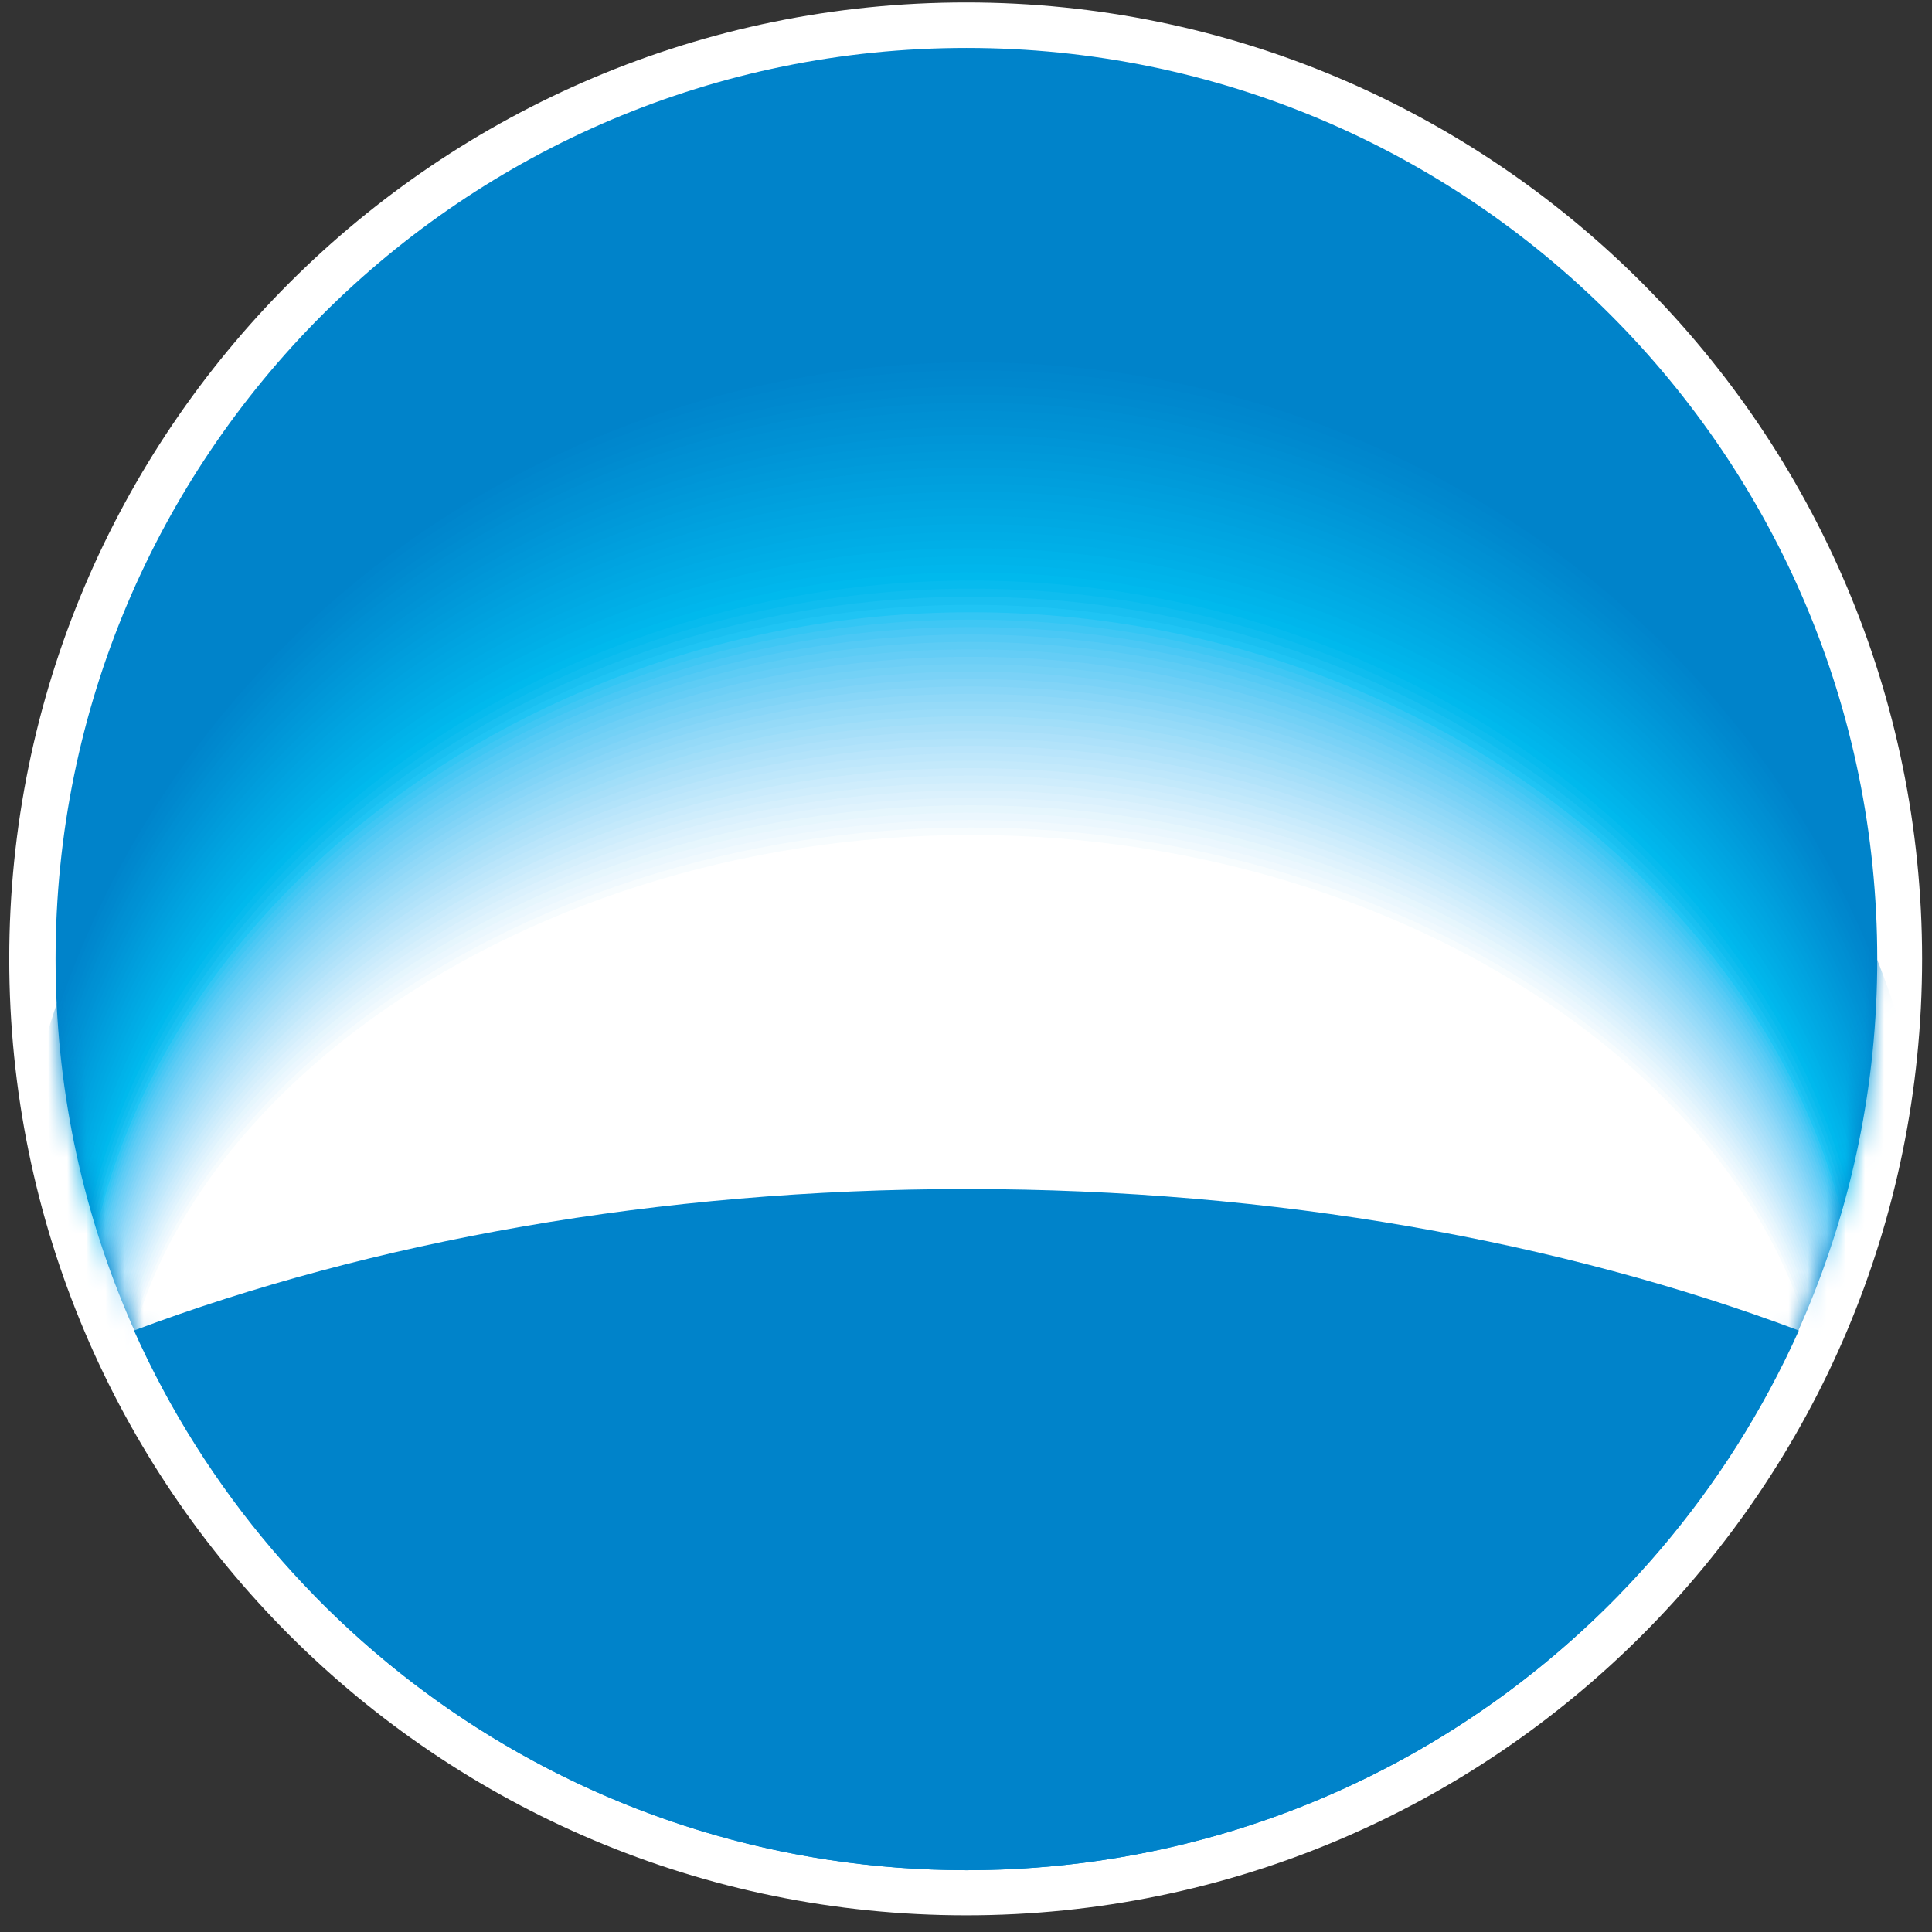 <svg width="101" height="101" viewBox="0 0 101 101" fill="none" xmlns="http://www.w3.org/2000/svg">
<rect x="0" y="0" width="101" height="101" fill="#333333" stroke="none"/>
<path d="M100.482 50.128C100.482 77.745 78.082 100.128 50.511 100.128C22.873 100.128 0.483 77.745 0.483 50.128C0.483 22.54 22.873 0.128 50.511 0.128C78.082 0.128 100.482 22.54 100.482 50.128Z" fill="white"/>
<path d="M50.541 97.77C76.815 97.77 98.138 76.453 98.138 50.138C98.138 23.832 76.815 2.506 50.531 2.506C24.213 2.506 2.905 23.832 2.905 50.138C2.905 76.463 24.213 97.77 50.541 97.77Z" fill="#0083CA"/>
<mask id="mask0_151_1003" style="mask-type:luminance" maskUnits="userSpaceOnUse" x="2" y="2" width="97" height="96">
<path d="M2.904 50.158C2.904 76.463 24.212 97.77 50.54 97.77C76.815 97.77 98.138 76.453 98.138 50.158C98.138 23.851 76.815 2.544 50.53 2.544C24.212 2.544 2.904 23.851 2.904 50.158Z" fill="white"/>
</mask>
<g mask="url(#mask0_151_1003)">
<path d="M50.957 73.117C71.913 73.117 89.832 78.967 97.547 87.245C100.09 81.354 101.51 74.801 101.51 67.981C101.51 40.639 78.865 18.52 50.957 18.52C23.089 18.52 0.428 40.649 0.428 68.001C0.428 74.82 1.858 81.345 4.402 87.245C12.096 78.967 30.04 73.117 50.957 73.117Z" fill="#0083CA"/>
<path d="M50.951 73.17C71.854 73.17 89.727 78.972 97.42 87.183C99.958 81.34 101.374 74.839 101.374 68.074C101.374 40.952 78.788 18.943 50.951 18.943C23.154 18.943 0.551 40.962 0.551 68.093C0.551 74.858 1.977 81.332 4.515 87.183C12.19 78.972 30.088 73.17 50.951 73.17Z" fill="#0085CC"/>
<path d="M50.944 73.223C71.793 73.223 89.621 78.978 97.293 87.122C99.826 81.327 101.238 74.88 101.238 68.167C101.238 41.266 78.71 19.365 50.944 19.365C23.219 19.365 0.673 41.275 0.673 68.186C0.673 74.897 2.095 81.319 4.628 87.122C12.283 78.978 30.135 73.223 50.944 73.223Z" fill="#0087CD"/>
<path d="M50.938 73.277C71.732 73.277 89.515 78.984 97.167 87.062C99.695 81.314 101.103 74.918 101.103 68.261C101.103 41.58 78.633 19.788 50.938 19.788C23.284 19.788 0.796 41.588 0.796 68.278C0.796 74.936 2.214 81.307 4.742 87.062C12.376 78.984 30.183 73.277 50.938 73.277Z" fill="#0088CE"/>
<path d="M50.931 73.33C71.672 73.33 89.41 78.989 97.04 87C99.564 81.301 100.968 74.958 100.968 68.354C100.968 41.894 78.555 20.211 50.931 20.211C23.35 20.211 0.918 41.902 0.918 68.371C0.918 74.975 2.333 81.294 4.855 87C12.47 78.989 30.231 73.33 50.931 73.33Z" fill="#008ACF"/>
<path d="M50.924 73.384C71.611 73.384 89.304 78.994 96.913 86.939C99.432 81.288 100.833 74.998 100.833 68.448C100.833 42.207 78.478 20.633 50.924 20.633C23.415 20.633 1.041 42.215 1.041 68.463C1.041 75.013 2.452 81.282 4.969 86.939C12.564 78.994 30.278 73.384 50.924 73.384Z" fill="#008CD0"/>
<path d="M50.918 73.437C71.551 73.437 89.198 78.999 96.787 86.879C99.301 81.274 100.697 75.037 100.697 68.541C100.697 42.521 78.401 21.055 50.918 21.055C23.48 21.055 1.163 42.529 1.163 68.555C1.163 75.052 2.571 81.269 5.083 86.879C12.657 78.999 30.326 73.437 50.918 73.437Z" fill="#008ED2"/>
<path d="M50.911 73.49C71.491 73.49 89.093 79.005 96.661 86.817C99.17 81.261 100.562 75.077 100.562 68.634C100.562 42.834 78.323 21.478 50.911 21.478C23.546 21.478 1.286 42.842 1.286 68.648C1.286 75.091 2.69 81.256 5.196 86.817C12.751 79.005 30.374 73.49 50.911 73.49Z" fill="#0090D3"/>
<path d="M50.905 73.544C71.43 73.544 88.987 79.01 96.534 86.757C99.038 81.249 100.426 75.116 100.426 68.729C100.426 43.148 78.246 21.901 50.905 21.901C23.611 21.901 1.408 43.155 1.408 68.74C1.408 75.13 2.809 81.244 5.309 86.757C12.845 79.01 30.422 73.544 50.905 73.544Z" fill="#0091D4"/>
<path d="M50.898 73.597C71.369 73.597 88.882 79.016 96.407 86.696C98.907 81.235 100.292 75.155 100.292 68.822C100.292 43.462 78.169 22.323 50.898 22.323C23.676 22.323 1.53 43.469 1.53 68.833C1.53 75.169 2.928 81.231 5.423 86.696C12.938 79.016 30.47 73.597 50.898 73.597Z" fill="#0093D5"/>
<path d="M50.892 73.65C71.309 73.65 88.776 79.021 96.281 86.635C98.775 81.222 100.157 75.195 100.157 68.915C100.157 43.776 78.092 22.746 50.892 22.746C23.742 22.746 1.653 43.782 1.653 68.925C1.653 75.208 3.046 81.218 5.536 86.635C13.032 79.021 30.518 73.65 50.892 73.65Z" fill="#0095D7"/>
<path d="M50.886 73.704C71.248 73.704 88.671 79.027 96.154 86.574C98.644 81.209 100.022 75.234 100.022 69.009C100.022 44.09 78.015 23.169 50.886 23.169C23.807 23.169 1.776 44.096 1.776 69.017C1.776 75.246 3.165 81.206 5.649 86.574C13.125 79.027 30.566 73.704 50.886 73.704Z" fill="#0097D8"/>
<path d="M50.879 73.757C71.189 73.757 88.566 79.032 96.028 86.513C98.512 81.195 99.886 75.274 99.886 69.102C99.886 44.403 77.937 23.59 50.879 23.59C23.873 23.59 1.898 44.409 1.898 69.111C1.898 75.285 3.284 81.194 5.763 86.513C13.219 79.032 30.614 73.757 50.879 73.757Z" fill="#0099D9"/>
<path d="M50.873 73.811C71.128 73.811 88.46 79.037 95.901 86.452C98.381 81.182 99.751 75.313 99.751 69.196C99.751 44.717 77.86 24.013 50.873 24.013C23.938 24.013 2.021 44.722 2.021 69.203C2.021 75.324 3.402 81.181 5.877 86.452C13.312 79.037 30.661 73.811 50.873 73.811Z" fill="#009BDA"/>
<path d="M50.866 73.863C71.067 73.863 88.355 79.043 95.775 86.391C98.249 81.169 99.616 75.352 99.616 69.289C99.616 45.031 77.783 24.436 50.866 24.436C24.003 24.436 2.143 45.036 2.143 69.295C2.143 75.363 3.521 81.168 5.99 86.391C13.406 79.043 30.709 73.863 50.866 73.863Z" fill="#009DDC"/>
<path d="M50.86 73.917C71.007 73.917 88.249 79.048 95.649 86.33C98.118 81.156 99.48 75.392 99.48 69.382C99.48 45.344 77.706 24.858 50.86 24.858C24.069 24.858 2.266 45.349 2.266 69.388C2.266 75.402 3.64 81.156 6.104 86.33C13.499 79.048 30.757 73.917 50.86 73.917Z" fill="#009FDD"/>
<path d="M50.853 73.97C70.946 73.97 88.144 79.053 95.521 86.269C97.987 81.142 99.345 75.432 99.345 69.476C99.345 45.657 77.628 25.281 50.853 25.281C24.133 25.281 2.388 45.662 2.388 69.48C2.388 75.441 3.759 81.142 6.217 86.269C13.593 79.053 30.804 73.97 50.853 73.97Z" fill="#00A1DE"/>
<path d="M50.847 74.024C70.886 74.024 88.038 79.058 95.395 86.208C97.856 81.129 99.21 75.47 99.21 69.569C99.21 45.971 77.551 25.703 50.847 25.703C24.199 25.703 2.51 45.976 2.51 69.572C2.51 75.479 3.878 81.13 6.331 86.208C13.687 79.058 30.853 74.024 50.847 74.024Z" fill="#00A3E0"/>
<path d="M50.84 74.077C70.825 74.077 87.932 79.064 95.268 86.147C97.724 81.115 99.075 75.51 99.075 69.662C99.075 46.285 77.473 26.126 50.84 26.126C24.264 26.126 2.632 46.289 2.632 69.665C2.632 75.518 3.997 81.117 6.443 86.147C13.78 79.064 30.9 74.077 50.84 74.077Z" fill="#00A5E1"/>
<path d="M50.833 74.131C70.765 74.131 87.826 79.069 95.141 86.087C97.592 81.103 98.939 75.55 98.939 69.757C98.939 46.599 77.396 26.549 50.833 26.549C24.329 26.549 2.755 46.603 2.755 69.758C2.755 75.557 4.115 81.106 6.557 86.087C13.873 79.069 30.948 74.131 50.833 74.131Z" fill="#00A7E2"/>
<path d="M50.827 74.183C70.704 74.183 87.721 79.074 95.015 86.026C97.461 81.089 98.804 75.59 98.804 69.85C98.804 46.912 77.318 26.971 50.827 26.971C24.395 26.971 2.878 46.916 2.878 69.85C2.878 75.596 4.234 81.093 6.671 86.026C13.968 79.074 30.996 74.183 50.827 74.183Z" fill="#00A9E3"/>
<path d="M50.821 74.237C70.643 74.237 87.615 79.079 94.888 85.965C97.329 81.076 98.669 75.628 98.669 69.944C98.669 47.226 77.241 27.394 50.821 27.394C24.46 27.394 3 47.23 3 69.943C3 75.635 4.352 81.08 6.784 85.965C14.061 79.079 31.044 74.237 50.821 74.237Z" fill="#00ABE5"/>
<path d="M50.814 74.29C70.584 74.29 87.51 79.085 94.762 85.904C97.198 81.063 98.534 75.668 98.534 70.037C98.534 47.539 77.163 27.816 50.814 27.816C24.525 27.816 3.123 47.542 3.123 70.035C3.123 75.674 4.471 81.067 6.897 85.904C14.154 79.085 31.091 74.29 50.814 74.29Z" fill="#00ADE6"/>
<path d="M50.807 74.344C70.523 74.344 87.404 79.09 94.636 85.843C97.066 81.049 98.398 75.708 98.398 70.13C98.398 47.853 77.086 28.238 50.807 28.238C24.59 28.238 3.245 47.856 3.245 70.127C3.245 75.712 4.59 81.054 7.011 85.843C14.248 79.09 31.139 74.344 50.807 74.344Z" fill="#00AFE7"/>
<path d="M50.801 74.397C70.463 74.397 87.299 79.096 94.51 85.782C96.935 81.037 98.263 75.747 98.263 70.224C98.263 48.167 77.009 28.661 50.801 28.661C24.656 28.661 3.368 48.169 3.368 70.22C3.368 75.752 4.709 81.042 7.125 85.782C14.342 79.096 31.187 74.397 50.801 74.397Z" fill="#00B2E9"/>
<path d="M50.795 74.451C70.402 74.451 87.193 79.101 94.382 85.721C96.803 81.023 98.127 75.787 98.127 70.317C98.127 48.48 76.932 29.083 50.795 29.083C24.722 29.083 3.49 48.482 3.49 70.312C3.49 75.79 4.828 81.029 7.237 85.721C14.435 79.101 31.235 74.451 50.795 74.451Z" fill="#00B4EA"/>
<path d="M50.788 74.504C70.341 74.504 87.087 79.107 94.256 85.66C96.672 81.01 97.992 75.826 97.992 70.41C97.992 48.795 76.855 29.506 50.788 29.506C24.787 29.506 3.612 48.796 3.612 70.406C3.612 75.829 4.947 81.016 7.351 85.66C14.529 79.107 31.283 74.504 50.788 74.504Z" fill="#00B6EC"/>
<path d="M50.782 74.557C70.282 74.557 86.982 79.112 94.129 85.599C96.541 80.997 97.857 75.865 97.857 70.504C97.857 49.108 76.778 29.929 50.782 29.929C24.852 29.929 3.735 49.109 3.735 70.497C3.735 75.868 5.066 81.004 7.465 85.599C14.622 79.112 31.33 74.557 50.782 74.557Z" fill="#00B9ED"/>
<path d="M50.775 74.61C70.221 74.61 86.876 79.117 94.002 85.538C96.409 80.984 97.721 75.904 97.721 70.597C97.721 49.422 76.699 30.351 50.775 30.351C24.918 30.351 3.857 49.423 3.857 70.59C3.857 75.906 5.184 80.992 7.577 85.538C14.716 79.117 31.378 74.61 50.775 74.61Z" fill="#07BBEE"/>
<path d="M50.769 74.664C70.16 74.664 86.771 79.122 93.876 85.477C96.278 80.97 97.586 75.944 97.586 70.69C97.586 49.735 76.623 30.773 50.769 30.773C24.983 30.773 3.979 49.736 3.979 70.682C3.979 75.945 5.304 80.978 7.692 85.477C14.809 79.122 31.426 74.664 50.769 74.664Z" fill="#0FBDEF"/>
<path d="M50.763 74.717C70.1 74.717 86.665 79.128 93.75 85.416C96.147 80.957 97.451 75.984 97.451 70.784C97.451 50.05 76.545 31.196 50.763 31.196C25.048 31.196 4.103 50.05 4.103 70.775C4.103 75.984 5.422 80.966 7.805 85.416C14.903 79.128 31.474 74.717 50.763 74.717Z" fill="#19C0F1"/>
<path d="M50.756 74.771C70.039 74.771 86.56 79.133 93.623 85.356C96.015 80.944 97.316 76.023 97.316 70.877C97.316 50.363 76.468 31.619 50.756 31.619C25.114 31.619 4.225 50.363 4.225 70.868C4.225 76.023 5.541 80.954 7.919 85.356C14.996 79.133 31.522 74.771 50.756 74.771Z" fill="#1FC4F4"/>
<path d="M50.756 74.892C70.013 74.892 86.512 79.227 93.564 85.408C95.953 81.025 97.252 76.136 97.252 71.024C97.252 50.643 76.433 32.007 50.756 32.007C25.148 32.007 4.288 50.643 4.288 71.015C4.288 76.136 5.603 81.034 7.976 85.408C15.043 79.227 31.547 74.892 50.756 74.892Z" fill="#33C6F4"/>
<path d="M50.755 75.013C69.987 75.013 86.464 79.32 93.506 85.46C95.89 81.105 97.189 76.251 97.189 71.171C97.189 50.922 76.397 32.395 50.755 32.395C25.181 32.395 4.351 50.922 4.351 71.162C4.351 76.251 5.663 81.114 8.033 85.461C15.091 79.32 31.573 75.013 50.755 75.013Z" fill="#3FC7F4"/>
<path d="M50.756 75.134C69.961 75.134 86.416 79.413 93.448 85.513C95.828 81.185 97.127 76.364 97.127 71.319C97.127 51.202 76.362 32.783 50.756 32.783C25.215 32.783 4.414 51.202 4.414 71.308C4.414 76.364 5.725 81.194 8.092 85.513C15.138 79.413 31.599 75.135 50.756 75.134Z" fill="#4AC8F5"/>
<path d="M50.755 75.255C69.935 75.255 86.368 79.507 93.389 85.565C95.765 81.266 97.063 76.477 97.063 71.466C97.063 51.481 76.326 33.171 50.755 33.171C25.249 33.171 4.478 51.481 4.478 71.456C4.478 76.478 5.786 81.274 8.148 85.566C15.186 79.507 31.625 75.257 50.755 75.255Z" fill="#54CAF5"/>
<path d="M50.755 75.377C69.908 75.377 86.32 79.6 93.331 85.617C95.702 81.346 96.999 76.591 96.999 71.613C96.999 51.761 76.291 33.56 50.755 33.56C25.282 33.56 4.54 51.761 4.54 71.603C4.54 76.593 5.848 81.355 8.206 85.619C15.232 79.6 31.651 75.378 50.755 75.377Z" fill="#5DCCF5"/>
<path d="M50.756 75.498C69.883 75.498 86.274 79.693 93.274 85.67C95.641 81.427 96.937 76.705 96.937 71.76C96.937 52.04 76.257 33.948 50.756 33.948C25.317 33.948 4.604 52.04 4.604 71.75C4.604 76.707 5.91 81.435 8.265 85.672C15.28 79.693 31.677 75.499 50.756 75.498Z" fill="#64CDF6"/>
<path d="M50.756 75.619C69.857 75.619 86.226 79.787 93.215 85.722C95.578 81.507 96.874 76.818 96.874 71.907C96.874 52.319 76.22 34.336 50.756 34.336C25.35 34.336 4.667 52.319 4.667 71.897C4.667 76.82 5.971 81.514 8.321 85.724C15.327 79.787 31.703 75.621 50.756 75.619Z" fill="#6DCFF6"/>
<path d="M50.756 75.74C69.83 75.74 86.177 79.881 93.158 85.775C95.516 81.587 96.81 76.932 96.81 72.054C96.81 52.599 76.185 34.724 50.756 34.724C25.384 34.724 4.73 52.599 4.73 72.044C4.73 76.934 6.032 81.595 8.379 85.777C15.374 79.881 31.729 75.742 50.756 75.74Z" fill="#73D1F6"/>
<path d="M50.755 75.861C69.804 75.861 86.129 79.974 93.099 85.827C95.453 81.668 96.747 77.046 96.747 72.201C96.747 52.879 76.15 35.112 50.755 35.112C25.417 35.112 4.793 52.879 4.793 72.191C4.793 77.049 6.093 81.675 8.437 85.83C15.421 79.974 31.755 75.864 50.755 75.861Z" fill="#7AD2F7"/>
<path d="M50.756 75.982C69.778 75.982 86.082 80.067 93.041 85.879C95.391 81.748 96.684 77.159 96.684 72.348C96.684 53.159 76.114 35.5 50.756 35.5C25.451 35.5 4.856 53.159 4.856 72.337C4.856 77.162 6.155 81.755 8.494 85.883C15.469 80.067 31.78 75.986 50.756 75.982Z" fill="#81D4F7"/>
<path d="M50.755 76.104C69.752 76.104 86.034 80.161 92.983 85.932C95.328 81.829 96.621 77.272 96.621 72.495C96.621 53.438 76.079 35.888 50.755 35.888C25.485 35.888 4.919 53.438 4.919 72.484C4.919 77.276 6.216 81.835 8.552 85.935C15.515 80.161 31.806 76.107 50.755 76.104Z" fill="#88D6F8"/>
<path d="M50.756 76.225C69.725 76.225 85.986 80.254 92.924 85.984C95.266 81.909 96.558 77.386 96.558 72.642C96.558 53.718 76.044 36.276 50.756 36.276C25.519 36.276 4.983 53.718 4.983 72.632C4.983 77.39 6.278 81.916 8.61 85.988C15.563 80.254 31.832 76.228 50.756 76.225Z" fill="#8FD8F8"/>
<path d="M50.756 76.346C69.699 76.346 85.938 80.347 92.866 86.036C95.203 81.99 96.494 77.5 96.494 72.79C96.494 53.997 76.008 36.665 50.756 36.665C25.552 36.665 5.046 53.997 5.046 72.779C5.046 77.504 6.339 81.996 8.667 86.04C15.61 80.347 31.858 76.35 50.756 76.346Z" fill="#95DAF8"/>
<path d="M50.755 76.467C69.673 76.467 85.89 80.441 92.808 86.089C95.141 82.07 96.431 77.613 96.431 72.936C96.431 54.277 75.972 37.053 50.755 37.053C25.586 37.053 5.109 54.277 5.109 72.926C5.109 77.617 6.4 82.076 8.724 86.094C15.657 80.441 31.884 76.472 50.755 76.467Z" fill="#9ADCF9"/>
<path d="M50.756 76.588C69.647 76.588 85.842 80.535 92.75 86.141C95.078 82.151 96.367 77.727 96.367 73.083C96.367 54.556 75.938 37.441 50.756 37.441C25.62 37.441 5.172 54.556 5.172 73.073C5.172 77.732 6.462 82.156 8.783 86.146C15.705 80.535 31.91 76.593 50.756 76.588Z" fill="#A1DEF9"/>
<path d="M50.755 76.709C69.621 76.709 85.794 80.628 92.692 86.194C95.015 82.232 96.304 77.841 96.304 73.23C96.304 54.836 75.902 37.829 50.755 37.829C25.653 37.829 5.235 54.836 5.235 73.22C5.235 77.846 6.523 82.236 8.84 86.198C15.752 80.628 31.936 76.715 50.755 76.709Z" fill="#A7DFF9"/>
<path d="M50.755 76.831C69.594 76.831 85.746 80.721 92.633 86.246C94.953 82.312 96.241 77.954 96.241 73.377C96.241 55.116 75.867 38.217 50.755 38.217C25.687 38.217 5.298 55.116 5.298 73.367C5.298 77.96 6.584 82.316 8.897 86.251C15.799 80.721 31.962 76.836 50.755 76.831Z" fill="#ADE1FA"/>
<path d="M50.756 76.952C69.568 76.952 85.699 80.815 92.575 86.298C94.89 82.392 96.178 78.068 96.178 73.524C96.178 55.395 75.832 38.605 50.756 38.605C25.72 38.605 5.362 55.395 5.362 73.514C5.362 78.073 6.646 82.397 8.955 86.304C15.846 80.815 31.988 76.957 50.756 76.952Z" fill="#B2E3FA"/>
<path d="M50.755 77.073C69.543 77.073 85.651 80.908 92.517 86.351C94.828 82.473 96.114 78.182 96.114 73.671C96.114 55.675 75.795 38.993 50.755 38.993C25.755 38.993 5.424 55.675 5.424 73.661C5.424 78.188 6.707 82.476 9.013 86.357C15.893 80.908 32.014 77.079 50.755 77.073Z" fill="#B9E5FB"/>
<path d="M50.756 77.194C69.516 77.194 85.604 81.001 92.458 86.403C94.766 82.553 96.051 78.295 96.051 73.818C96.051 55.954 75.761 39.382 50.756 39.382C25.788 39.382 5.488 55.954 5.488 73.808C5.488 78.302 6.769 82.557 9.07 86.409C15.941 81.001 32.039 77.201 50.756 77.194Z" fill="#BEE7FB"/>
<path d="M50.755 77.315C69.49 77.315 85.556 81.094 92.4 86.456C94.703 82.633 95.988 78.409 95.988 73.965C95.988 56.233 75.725 39.769 50.755 39.769C25.822 39.769 5.551 56.233 5.551 73.955C5.551 78.415 6.83 82.637 9.128 86.462C15.988 81.094 32.065 77.322 50.755 77.315Z" fill="#C3E9FB"/>
<path d="M50.755 77.436C69.463 77.436 85.508 81.189 92.342 86.508C94.641 82.714 95.924 78.522 95.924 74.112C95.924 56.513 75.69 40.157 50.755 40.157C25.855 40.157 5.614 56.513 5.614 74.102C5.614 78.529 6.891 82.717 9.185 86.515C16.034 81.189 32.091 77.444 50.755 77.436Z" fill="#CAEBFC"/>
<path d="M50.756 77.558C69.438 77.558 85.46 81.282 92.284 86.561C94.579 82.794 95.862 78.636 95.862 74.26C95.862 56.793 75.654 40.546 50.756 40.546C25.89 40.546 5.677 56.793 5.677 74.249C5.677 78.643 6.953 82.797 9.243 86.568C16.082 81.282 32.117 77.565 50.756 77.558Z" fill="#CFEDFC"/>
<path d="M50.755 77.679C69.411 77.679 85.412 81.375 92.225 86.612C94.516 82.875 95.798 78.749 95.798 74.406C95.798 57.073 75.619 40.933 50.755 40.933C25.923 40.933 5.74 57.073 5.74 74.396C5.74 78.757 7.014 82.877 9.301 86.621C16.129 81.375 32.143 77.687 50.755 77.679Z" fill="#D5EFFC"/>
<path d="M50.756 77.8C69.385 77.8 85.365 81.469 92.167 86.665C94.453 82.956 95.735 78.863 95.735 74.554C95.735 57.352 75.584 41.322 50.756 41.322C25.957 41.322 5.804 57.352 5.804 74.543C5.804 78.87 7.075 82.957 9.358 86.673C16.176 81.469 32.169 77.808 50.756 77.8Z" fill="#DBF1FD"/>
<path d="M50.755 77.921C69.359 77.921 85.316 81.562 92.109 86.718C94.391 83.036 95.672 78.977 95.672 74.701C95.672 57.632 75.548 41.71 50.755 41.71C25.99 41.71 5.867 57.632 5.867 74.69C5.867 78.985 7.137 83.038 9.415 86.725C16.223 81.562 32.195 77.93 50.755 77.921Z" fill="#E0F3FD"/>
<path d="M50.755 78.043C69.332 78.043 85.268 81.655 92.05 86.77C94.328 83.117 95.608 79.09 95.608 74.848C95.608 57.911 75.513 42.098 50.755 42.098C26.024 42.098 5.93 57.911 5.93 74.837C5.93 79.098 7.198 83.118 9.473 86.779C16.27 81.655 32.22 78.051 50.755 78.043Z" fill="#E6F6FD"/>
<path d="M50.756 78.163C69.306 78.163 85.22 81.749 91.992 86.822C94.266 83.197 95.545 79.204 95.545 74.995C95.545 58.191 75.478 42.487 50.756 42.487C26.058 42.487 5.993 58.191 5.993 74.984C5.993 79.212 7.26 83.198 9.531 86.831C16.318 81.749 32.247 78.173 50.756 78.163Z" fill="#EBF7FE"/>
<path d="M50.755 78.285C69.28 78.285 85.172 81.842 91.934 86.875C94.203 83.277 95.482 79.317 95.482 75.142C95.482 58.47 75.442 42.875 50.755 42.875C26.092 42.875 6.056 58.47 6.056 75.131C6.056 79.326 7.321 83.278 9.588 86.884C16.365 81.842 32.273 78.294 50.755 78.285Z" fill="#F0F9FE"/>
<path d="M50.755 78.407C69.253 78.407 85.124 81.936 91.876 86.928C94.14 83.358 95.418 79.43 95.418 75.289C95.418 58.75 75.406 43.263 50.755 43.263C26.125 43.263 6.119 58.75 6.119 75.279C6.119 79.441 7.382 83.359 9.646 86.936C16.412 81.936 32.298 78.416 50.755 78.407Z" fill="#F7FCFE"/>
<path d="M50.756 78.528C69.228 78.528 85.077 82.029 91.817 86.98C94.078 83.438 95.356 79.544 95.356 75.436C95.356 59.029 75.372 43.651 50.756 43.651C26.16 43.651 6.182 59.029 6.182 75.426C6.182 79.554 7.444 83.438 9.704 86.989C16.46 82.029 32.324 78.538 50.756 78.528Z" fill="white"/>
</g>
<path d="M50.531 62.16C34.369 62.16 19.375 64.909 7.004 69.556C14.44 86.187 31.11 97.77 50.541 97.77C69.933 97.77 86.584 86.178 94.04 69.556C81.672 64.909 66.655 62.16 50.531 62.16Z" fill="#0083CA"/>
</svg>
